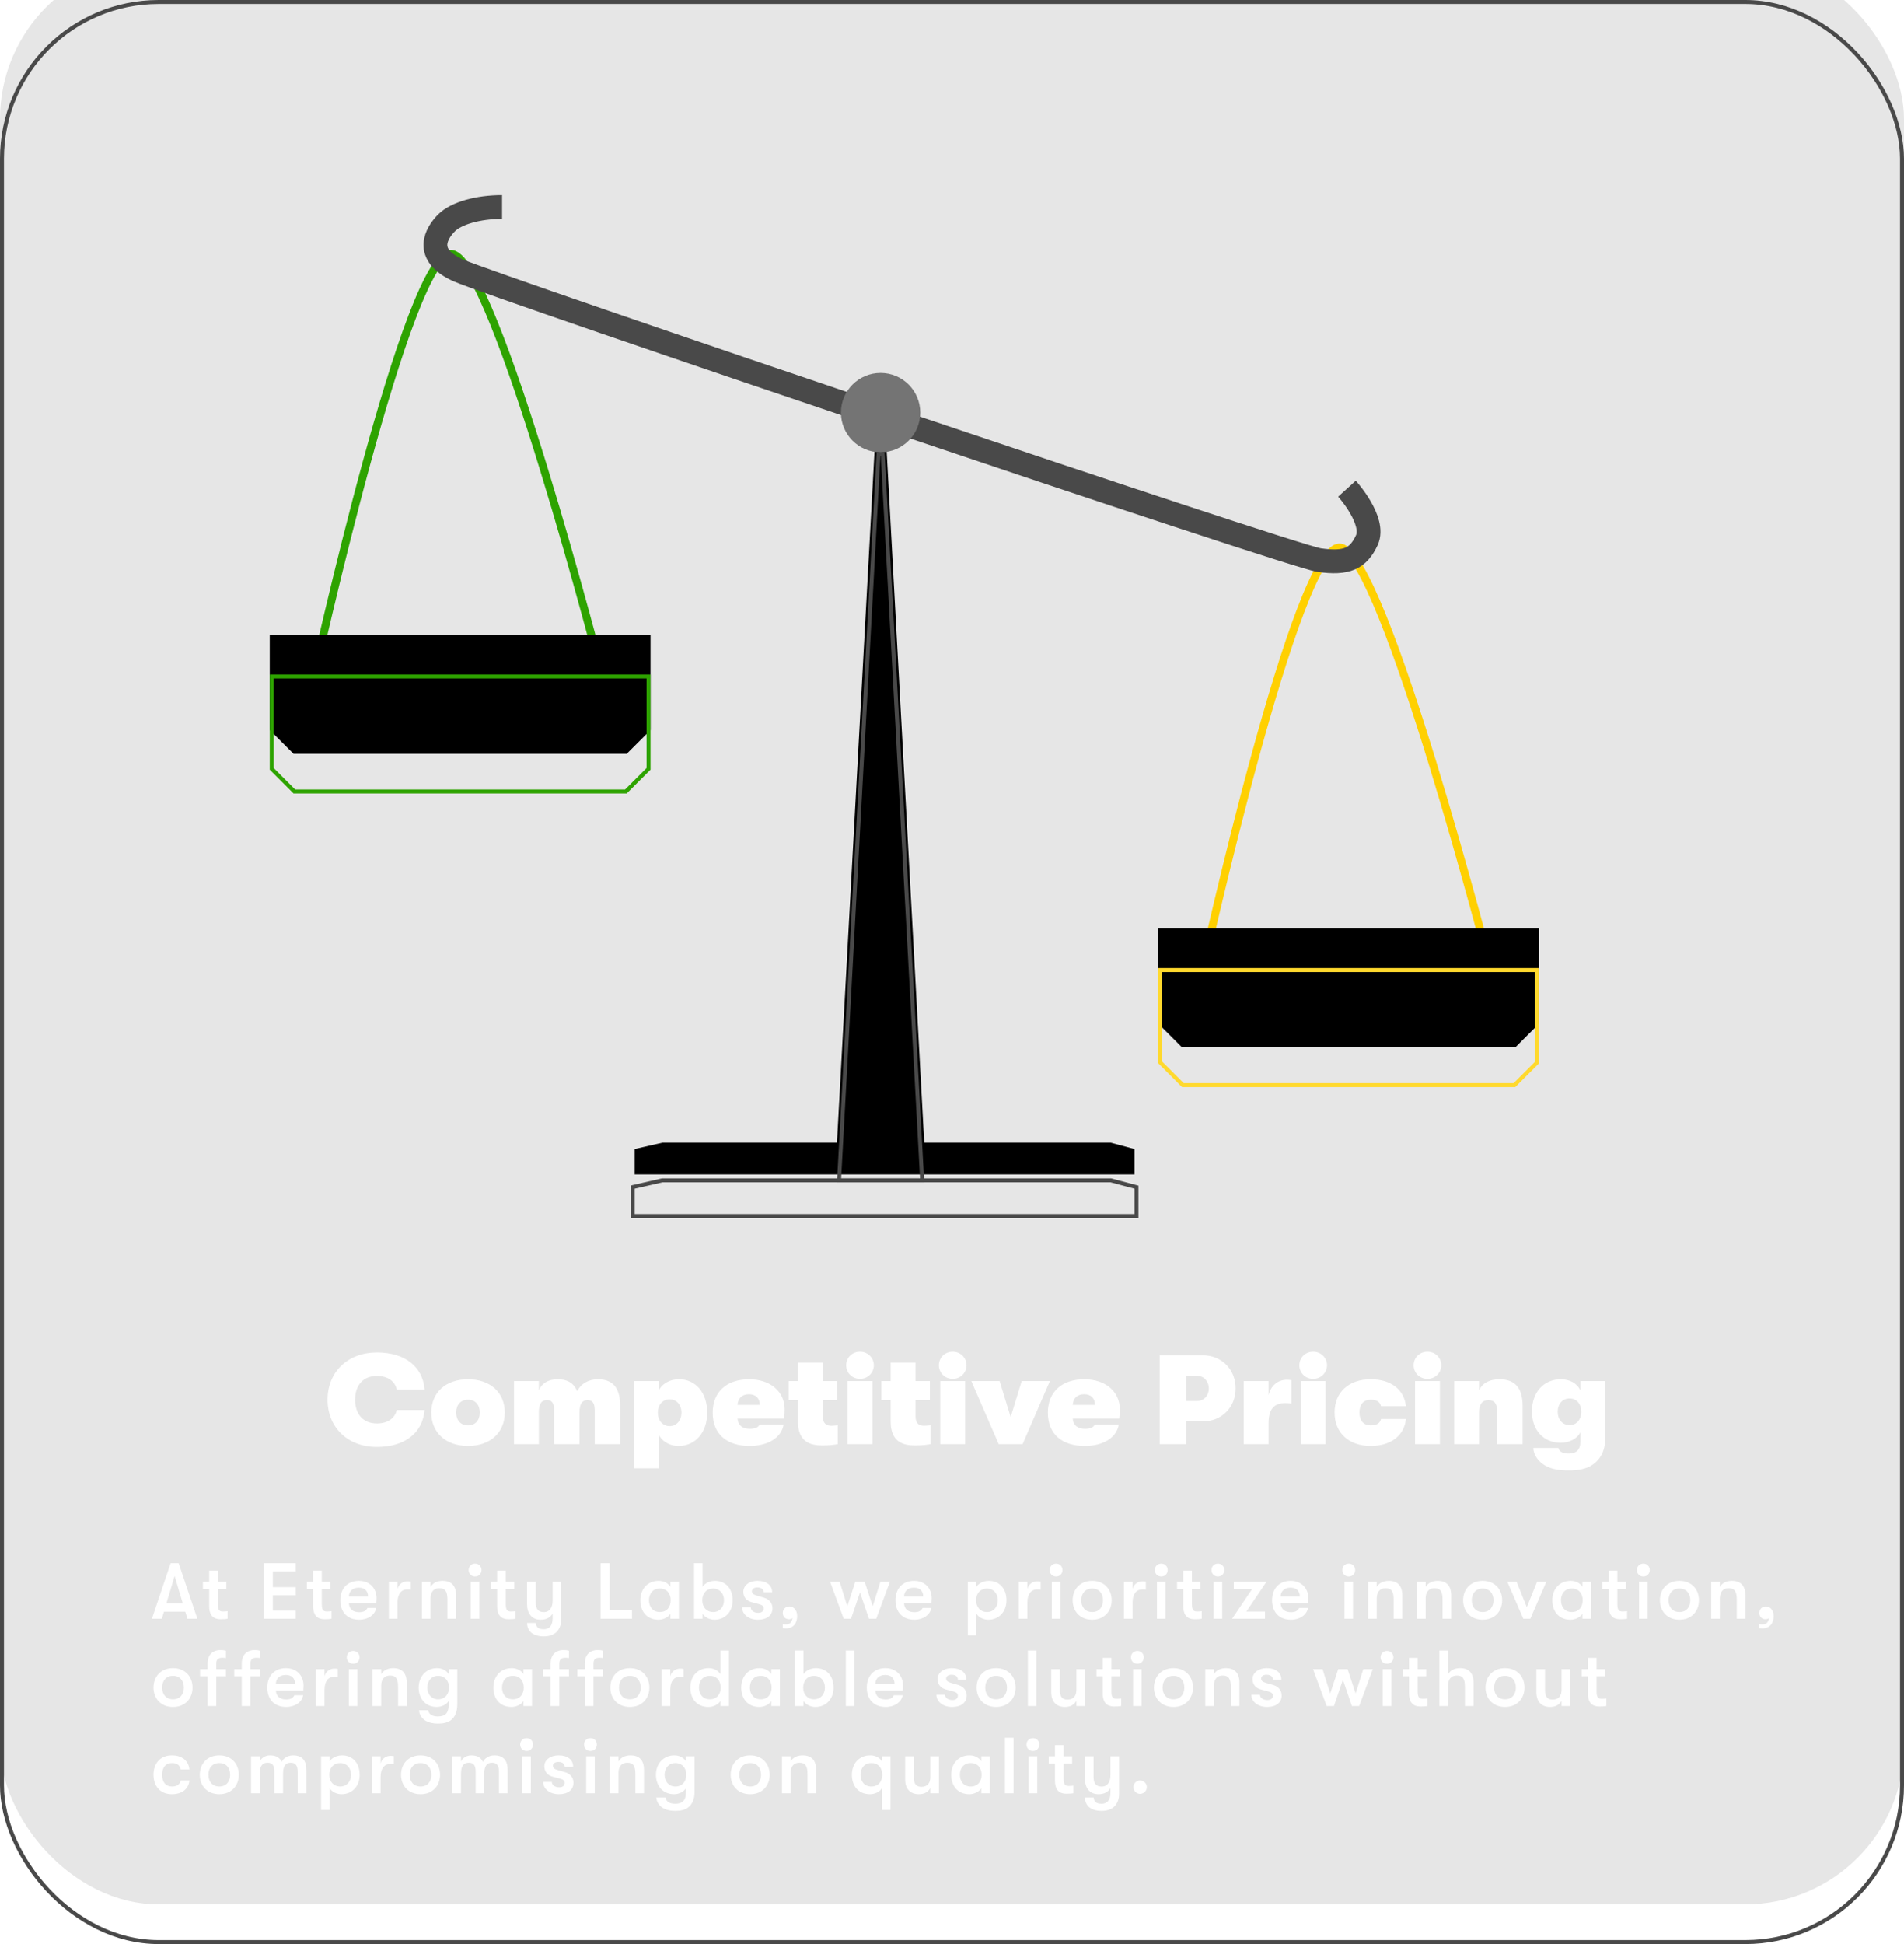 <svg width="240" height="245" viewBox="0 0 240 245" fill="none" xmlns="http://www.w3.org/2000/svg">
<g filter="url(#filter0_i_203_1450)">
<rect width="240" height="245" rx="20" fill="black" fill-opacity="0.1"/>
</g>
<rect x="0.25" y="0.25" width="239.5" height="244.5" rx="19.75" stroke="#494949" stroke-width="0.5"/>
<path d="M47.496 182.352C43.816 182.352 41.288 179.872 41.288 176.4C41.288 172.928 43.816 170.448 47.496 170.448C50.984 170.448 53.256 172.16 53.528 175.104H50.008C49.784 174.08 48.888 173.408 47.512 173.408C45.784 173.408 44.76 174.56 44.76 176.4C44.76 178.24 45.784 179.392 47.512 179.392C48.888 179.392 49.784 178.72 50.008 177.696H53.528C53.256 180.64 50.984 182.352 47.496 182.352ZM58.989 182.224C56.173 182.224 54.365 180.528 54.365 178.016C54.365 175.504 56.173 173.824 58.989 173.824C61.821 173.824 63.629 175.504 63.629 178.016C63.629 180.528 61.821 182.224 58.989 182.224ZM58.989 179.632C59.917 179.632 60.477 178.992 60.477 178.016C60.477 177.04 59.917 176.4 58.989 176.4C58.077 176.4 57.501 177.04 57.501 178.016C57.501 178.992 58.077 179.632 58.989 179.632ZM67.923 182H64.787V174.048H67.923V175.216C68.275 174.368 69.075 173.824 70.275 173.824C71.651 173.824 72.387 174.416 72.755 175.328C73.203 174.4 74.163 173.824 75.363 173.824C77.571 173.824 78.163 175.312 78.163 177.136V182H74.963V177.712C74.963 176.784 74.643 176.448 74.051 176.448C73.427 176.448 73.043 176.864 73.043 178.016V182H69.843V177.712C69.843 176.784 69.539 176.448 68.947 176.448C68.275 176.448 67.923 176.864 67.923 178.016V182ZM85.592 173.824C87.672 173.824 89.144 175.488 89.144 178.032C89.144 180.528 87.656 182.224 85.544 182.224C84.28 182.224 83.384 181.536 83.048 180.816V185.04H79.912V174.048H83.048V175.232C83.4 174.464 84.328 173.824 85.592 173.824ZM84.408 179.728C85.272 179.728 85.896 179.024 85.896 178.032C85.896 177.04 85.288 176.352 84.408 176.352C83.528 176.352 82.92 177.04 82.92 178.032C82.92 179.024 83.528 179.728 84.408 179.728ZM98.906 177.616C98.906 178.08 98.89 178.336 98.826 178.784H92.97C93.018 179.616 93.594 180.064 94.49 180.064C95.146 180.064 95.578 179.92 95.738 179.52H98.778C98.49 181.2 96.81 182.224 94.49 182.224C91.626 182.224 89.834 180.752 89.834 178.032C89.834 175.36 91.658 173.824 94.426 173.824C97.066 173.824 98.906 175.344 98.906 177.616ZM92.97 177.056H95.77C95.754 176.192 95.274 175.712 94.394 175.712C93.53 175.712 93.002 176.24 92.97 177.056ZM104.804 179.68C105.06 179.68 105.348 179.648 105.604 179.616V182C105.156 182.08 104.532 182.16 103.652 182.16C102.196 182.16 100.58 181.76 100.58 179.136V176.448H99.412V174.048H100.58V171.728H103.716V174.048H105.524V176.448H103.716V178.48C103.716 179.488 104.244 179.68 104.804 179.68ZM108.402 173.776C107.394 173.776 106.658 172.992 106.658 172.064C106.658 171.12 107.394 170.352 108.402 170.352C109.394 170.352 110.146 171.12 110.146 172.064C110.146 172.992 109.394 173.776 108.402 173.776ZM109.97 182H106.834V174.048H109.97V182ZM116.491 179.68C116.747 179.68 117.035 179.648 117.291 179.616V182C116.843 182.08 116.219 182.16 115.339 182.16C113.883 182.16 112.267 181.76 112.267 179.136V176.448H111.099V174.048H112.267V171.728H115.403V174.048H117.211V176.448H115.403V178.48C115.403 179.488 115.931 179.68 116.491 179.68ZM120.089 173.776C119.081 173.776 118.345 172.992 118.345 172.064C118.345 171.12 119.081 170.352 120.089 170.352C121.081 170.352 121.833 171.12 121.833 172.064C121.833 172.992 121.081 173.776 120.089 173.776ZM121.657 182H118.521V174.048H121.657V182ZM128.899 182H125.891L122.435 174.048H126.003L127.395 178.592L128.787 174.048H132.339L128.899 182ZM141.156 177.616C141.156 178.08 141.14 178.336 141.076 178.784H135.22C135.268 179.616 135.844 180.064 136.74 180.064C137.396 180.064 137.828 179.92 137.988 179.52H141.028C140.74 181.2 139.06 182.224 136.74 182.224C133.876 182.224 132.084 180.752 132.084 178.032C132.084 175.36 133.908 173.824 136.676 173.824C139.316 173.824 141.156 175.344 141.156 177.616ZM135.22 177.056H138.02C138.004 176.192 137.524 175.712 136.644 175.712C135.78 175.712 135.252 176.24 135.22 177.056ZM146.18 170.8H151.588C153.988 170.8 155.748 172.576 155.748 174.976C155.748 177.376 153.988 179.136 151.588 179.136H149.508V182H146.18V170.8ZM149.508 176.56H150.884C151.732 176.56 152.372 175.888 152.372 174.976C152.372 174.064 151.732 173.392 150.9 173.392H149.508V176.56ZM159.907 182H156.771V174.048H159.907V175.824C160.195 174.592 161.107 173.888 162.195 173.888C162.467 173.888 162.595 173.904 162.787 173.936V176.896C162.483 176.848 162.307 176.832 161.987 176.832C160.579 176.832 159.907 177.616 159.907 179.328V182ZM165.527 173.776C164.519 173.776 163.783 172.992 163.783 172.064C163.783 171.12 164.519 170.352 165.527 170.352C166.519 170.352 167.271 171.12 167.271 172.064C167.271 172.992 166.519 173.776 165.527 173.776ZM167.095 182H163.959V174.048H167.095V182ZM172.784 182.224C170.016 182.224 168.224 180.576 168.224 178.016C168.224 175.456 170.016 173.824 172.784 173.824C175.312 173.824 177.008 175.12 177.216 177.216H174.08C173.936 176.64 173.52 176.4 172.784 176.4C171.904 176.4 171.36 176.96 171.36 178.016C171.36 179.072 171.904 179.632 172.784 179.632C173.52 179.632 173.936 179.392 174.08 178.832H177.216C177.008 180.928 175.312 182.224 172.784 182.224ZM179.933 173.776C178.925 173.776 178.189 172.992 178.189 172.064C178.189 171.12 178.925 170.352 179.933 170.352C180.925 170.352 181.677 171.12 181.677 172.064C181.677 172.992 180.925 173.776 179.933 173.776ZM181.501 182H178.365V174.048H181.501V182ZM186.439 182H183.303V174.048H186.439V175.216C186.855 174.304 187.751 173.824 189.015 173.824C190.967 173.824 191.927 174.928 191.927 177.152V182H188.727V177.952C188.727 176.928 188.391 176.448 187.623 176.448C186.839 176.448 186.439 176.96 186.439 178.016V182ZM199.198 175.232V174.048H202.334V181.328C202.334 182.848 201.71 183.952 200.702 184.624C199.95 185.136 198.894 185.312 197.774 185.312C196.574 185.312 195.662 185.184 194.846 184.736C193.95 184.256 193.278 183.344 193.278 182.48H196.446C196.526 182.928 196.958 183.184 197.726 183.184C198.574 183.184 199.198 182.832 199.198 181.744V180.496C198.862 181.28 197.838 181.824 196.75 181.824C194.51 181.824 193.102 180.192 193.102 177.872C193.102 175.488 194.558 173.824 196.766 173.824C197.886 173.824 198.862 174.384 199.198 175.232ZM197.838 179.6C198.766 179.6 199.326 178.864 199.326 177.92C199.326 176.976 198.766 176.24 197.838 176.24C196.958 176.24 196.35 176.944 196.35 177.92C196.35 178.896 196.958 179.6 197.838 179.6Z" fill="white"/>
<path d="M24.88 204H23.63L23.36 203.11H20.67L20.4 204H19.15L21.51 197H22.52L24.88 204ZM22.01 198.61L20.97 202.08H23.05L22.01 198.61ZM28.14 203.08C28.31 203.08 28.58 203.06 28.69 203.04V204C28.52 204.03 28.2 204.06 27.88 204.06C27.35 204.06 26.37 203.99 26.37 202.42V200.25H25.58V199.34H26.37V197.93H27.46V199.34H28.53V200.25H27.46V202.17C27.46 202.98 27.71 203.08 28.14 203.08ZM37.282 204H33.242V197H37.282V198.03H34.392V200.01H37.282V201.04H34.392V202.97H37.282V204ZM41.242 203.08C41.412 203.08 41.682 203.06 41.792 203.04V204C41.622 204.03 41.302 204.06 40.982 204.06C40.452 204.06 39.472 203.99 39.472 202.42V200.25H38.682V199.34H39.472V197.93H40.562V199.34H41.632V200.25H40.562V202.17C40.562 202.98 40.812 203.08 41.242 203.08ZM47.465 201.43C47.465 201.62 47.455 201.77 47.435 202.03H43.975C44.005 202.77 44.485 203.17 45.275 203.17C45.815 203.17 46.135 203 46.315 202.64H47.415C47.275 203.51 46.395 204.12 45.275 204.12C43.805 204.12 42.895 203.18 42.895 201.67C42.895 200.18 43.815 199.22 45.235 199.22C46.565 199.22 47.465 200.12 47.465 201.43ZM43.975 201.2H46.395C46.385 200.48 45.965 200.08 45.215 200.08C44.445 200.08 43.985 200.54 43.975 201.2ZM50.108 204H49.018V199.34H50.108V200.24C50.278 199.58 50.838 199.28 51.348 199.28C51.518 199.28 51.658 199.29 51.778 199.32V200.32C51.608 200.3 51.518 200.3 51.348 200.3C50.578 200.3 50.108 200.88 50.108 201.94V204ZM54.27 204H53.181V199.34H54.27V199.99C54.56 199.49 55.1 199.22 55.791 199.22C56.91 199.22 57.49 199.85 57.49 201.07V204H56.401V201.57C56.401 200.58 56.141 200.15 55.38 200.15C54.67 200.15 54.27 200.62 54.27 201.44V204ZM59.885 198.67C59.404 198.67 59.075 198.31 59.075 197.86C59.075 197.41 59.404 197.05 59.885 197.05C60.364 197.05 60.694 197.41 60.694 197.86C60.694 198.31 60.364 198.67 59.885 198.67ZM60.425 204H59.344V199.34H60.425V204ZM64.435 203.08C64.605 203.08 64.875 203.06 64.985 203.04V204C64.815 204.03 64.495 204.06 64.175 204.06C63.645 204.06 62.665 203.99 62.665 202.42V200.25H61.875V199.34H62.665V197.93H63.755V199.34H64.825V200.25H63.755V202.17C63.755 202.98 64.005 203.08 64.435 203.08ZM69.657 201.75V199.34H70.747V204.02C70.747 204.75 70.527 205.3 70.137 205.68C69.757 206.03 69.217 206.22 68.557 206.22C67.867 206.22 67.327 206.05 66.957 205.74C66.627 205.45 66.447 205.04 66.437 204.53H67.537C67.587 205.04 67.837 205.32 68.537 205.32C69.187 205.32 69.657 204.93 69.657 203.94V203.35C69.367 203.85 68.847 204.12 68.157 204.12C67.007 204.12 66.437 203.3 66.437 202.18V199.34H67.527V201.95C67.527 202.64 67.757 203.16 68.537 203.16C69.297 203.16 69.657 202.55 69.657 201.75ZM79.661 204H75.701V197H76.851V202.92H79.661V204ZM83.003 204.12C81.503 204.12 80.713 203.04 80.713 201.67C80.713 200.3 81.583 199.22 83.033 199.22C83.653 199.22 84.213 199.5 84.503 199.97V199.34H85.583V204H84.503V203.37C84.213 203.84 83.573 204.12 83.003 204.12ZM83.163 203.15C84.093 203.15 84.543 202.47 84.543 201.67C84.543 200.87 84.093 200.19 83.163 200.19C82.313 200.19 81.803 200.82 81.803 201.67C81.803 202.52 82.313 203.15 83.163 203.15ZM90.131 199.22C91.461 199.22 92.351 200.2 92.351 201.67C92.351 203.11 91.411 204.12 90.061 204.12C89.441 204.12 88.851 203.82 88.561 203.37V204H87.481V197H88.561V199.97C88.851 199.52 89.471 199.22 90.131 199.22ZM89.901 203.15C90.701 203.15 91.261 202.54 91.261 201.67C91.261 200.8 90.701 200.19 89.901 200.19C89.081 200.19 88.521 200.79 88.521 201.67C88.521 202.55 89.081 203.15 89.901 203.15ZM95.529 204.12C94.389 204.12 93.549 203.46 93.549 202.57H94.639C94.639 202.97 95.029 203.25 95.589 203.25C95.999 203.25 96.259 203.03 96.259 202.7C96.259 202.44 96.149 202.28 95.649 202.15L94.719 201.9C94.069 201.72 93.699 201.25 93.699 200.59C93.699 199.8 94.449 199.22 95.489 199.22C96.629 199.22 97.329 199.77 97.329 200.67H96.259C96.259 200.28 95.959 200.05 95.449 200.05C95.059 200.05 94.779 200.25 94.779 200.53C94.779 200.78 94.929 200.95 95.359 201.07L96.289 201.34C96.949 201.53 97.369 202.01 97.369 202.67C97.369 203.58 96.659 204.12 95.529 204.12ZM99.064 205.21C98.934 205.21 98.774 205.2 98.674 205.18V204.69C98.824 204.71 98.894 204.71 99.114 204.71C99.364 204.71 99.554 204.62 99.674 204.47C99.804 204.32 99.874 204.11 99.894 203.89C99.784 204.02 99.604 204.06 99.444 204.06C99.024 204.06 98.674 203.76 98.674 203.27C98.674 202.78 99.024 202.45 99.504 202.45C99.924 202.45 100.484 202.78 100.484 203.66C100.484 204.54 100.014 205.21 99.064 205.21ZM107.272 204H106.352L104.632 199.34H105.832L106.802 202.42L107.812 199.34H108.992L110.002 202.42L110.972 199.34H112.172L110.452 204H109.532L108.402 200.68L107.272 204ZM117.443 201.43C117.443 201.62 117.433 201.77 117.413 202.03H113.953C113.983 202.77 114.463 203.17 115.253 203.17C115.793 203.17 116.113 203 116.293 202.64H117.393C117.253 203.51 116.373 204.12 115.253 204.12C113.783 204.12 112.873 203.18 112.873 201.67C112.873 200.18 113.793 199.22 115.213 199.22C116.543 199.22 117.443 200.12 117.443 201.43ZM113.953 201.2H116.373C116.363 200.48 115.943 200.08 115.193 200.08C114.423 200.08 113.963 200.54 113.953 201.2ZM124.647 199.22C125.977 199.22 126.867 200.2 126.867 201.67C126.867 203.11 125.927 204.12 124.577 204.12C123.957 204.12 123.367 203.82 123.077 203.37V206.1H121.997V199.34H123.077V199.97C123.367 199.52 123.987 199.22 124.647 199.22ZM124.417 203.15C125.217 203.15 125.777 202.54 125.777 201.67C125.777 200.8 125.217 200.19 124.417 200.19C123.597 200.19 123.037 200.79 123.037 201.67C123.037 202.55 123.597 203.15 124.417 203.15ZM129.505 204H128.415V199.34H129.505V200.24C129.675 199.58 130.235 199.28 130.745 199.28C130.915 199.28 131.055 199.29 131.175 199.32V200.32C131.005 200.3 130.915 200.3 130.745 200.3C129.975 200.3 129.505 200.88 129.505 201.94V204ZM133.117 198.67C132.637 198.67 132.307 198.31 132.307 197.86C132.307 197.41 132.637 197.05 133.117 197.05C133.597 197.05 133.927 197.41 133.927 197.86C133.927 198.31 133.597 198.67 133.117 198.67ZM133.657 204H132.577V199.34H133.657V204ZM137.667 204.12C136.127 204.12 135.207 203.04 135.207 201.67C135.207 200.3 136.127 199.22 137.667 199.22C139.207 199.22 140.127 200.3 140.127 201.67C140.127 203.04 139.207 204.12 137.667 204.12ZM137.667 203.15C138.547 203.15 139.037 202.52 139.037 201.67C139.037 200.82 138.547 200.19 137.667 200.19C136.787 200.19 136.297 200.82 136.297 201.67C136.297 202.52 136.787 203.15 137.667 203.15ZM142.763 204H141.673V199.34H142.763V200.24C142.933 199.58 143.493 199.28 144.003 199.28C144.173 199.28 144.313 199.29 144.433 199.32V200.32C144.263 200.3 144.173 200.3 144.003 200.3C143.233 200.3 142.763 200.88 142.763 201.94V204ZM146.375 198.67C145.895 198.67 145.565 198.31 145.565 197.86C145.565 197.41 145.895 197.05 146.375 197.05C146.855 197.05 147.185 197.41 147.185 197.86C147.185 198.31 146.855 198.67 146.375 198.67ZM146.915 204H145.835V199.34H146.915V204ZM150.925 203.08C151.095 203.08 151.365 203.06 151.475 203.04V204C151.305 204.03 150.985 204.06 150.665 204.06C150.135 204.06 149.155 203.99 149.155 202.42V200.25H148.365V199.34H149.155V197.93H150.245V199.34H151.315V200.25H150.245V202.17C150.245 202.98 150.495 203.08 150.925 203.08ZM153.517 198.67C153.037 198.67 152.707 198.31 152.707 197.86C152.707 197.41 153.037 197.05 153.517 197.05C153.997 197.05 154.327 197.41 154.327 197.86C154.327 198.31 153.997 198.67 153.517 198.67ZM154.057 204H152.977V199.34H154.057V204ZM159.458 204H155.308L157.828 200.26H155.518V199.34H159.638L157.108 203.09H159.458V204ZM164.916 201.43C164.916 201.62 164.906 201.77 164.886 202.03H161.426C161.456 202.77 161.936 203.17 162.726 203.17C163.266 203.17 163.586 203 163.766 202.64H164.866C164.726 203.51 163.846 204.12 162.726 204.12C161.256 204.12 160.346 203.18 160.346 201.67C160.346 200.18 161.266 199.22 162.686 199.22C164.016 199.22 164.916 200.12 164.916 201.43ZM161.426 201.2H163.846C163.836 200.48 163.416 200.08 162.666 200.08C161.896 200.08 161.436 200.54 161.426 201.2ZM170.01 198.67C169.53 198.67 169.2 198.31 169.2 197.86C169.2 197.41 169.53 197.05 170.01 197.05C170.49 197.05 170.82 197.41 170.82 197.86C170.82 198.31 170.49 198.67 170.01 198.67ZM170.55 204H169.47V199.34H170.55V204ZM173.54 204H172.45V199.34H173.54V199.99C173.83 199.49 174.37 199.22 175.06 199.22C176.18 199.22 176.76 199.85 176.76 201.07V204H175.67V201.57C175.67 200.58 175.41 200.15 174.65 200.15C173.94 200.15 173.54 200.62 173.54 201.44V204ZM179.704 204H178.614V199.34H179.704V199.99C179.994 199.49 180.534 199.22 181.224 199.22C182.344 199.22 182.924 199.85 182.924 201.07V204H181.834V201.57C181.834 200.58 181.574 200.15 180.814 200.15C180.104 200.15 179.704 200.62 179.704 201.44V204ZM186.888 204.12C185.348 204.12 184.428 203.04 184.428 201.67C184.428 200.3 185.348 199.22 186.888 199.22C188.428 199.22 189.348 200.3 189.348 201.67C189.348 203.04 188.428 204.12 186.888 204.12ZM186.888 203.15C187.768 203.15 188.258 202.52 188.258 201.67C188.258 200.82 187.768 200.19 186.888 200.19C186.008 200.19 185.518 200.82 185.518 201.67C185.518 202.52 186.008 203.15 186.888 203.15ZM192.898 204H192.018L189.998 199.34H191.168L192.458 202.54L193.748 199.34H194.918L192.898 204ZM197.962 204.12C196.462 204.12 195.672 203.04 195.672 201.67C195.672 200.3 196.542 199.22 197.992 199.22C198.612 199.22 199.172 199.5 199.462 199.97V199.34H200.542V204H199.462V203.37C199.172 203.84 198.532 204.12 197.962 204.12ZM198.122 203.15C199.052 203.15 199.502 202.47 199.502 201.67C199.502 200.87 199.052 200.19 198.122 200.19C197.272 200.19 196.762 200.82 196.762 201.67C196.762 202.52 197.272 203.15 198.122 203.15ZM204.55 203.08C204.72 203.08 204.99 203.06 205.1 203.04V204C204.93 204.03 204.61 204.06 204.29 204.06C203.76 204.06 202.78 203.99 202.78 202.42V200.25H201.99V199.34H202.78V197.93H203.87V199.34H204.94V200.25H203.87V202.17C203.87 202.98 204.12 203.08 204.55 203.08ZM207.142 198.67C206.662 198.67 206.332 198.31 206.332 197.86C206.332 197.41 206.662 197.05 207.142 197.05C207.622 197.05 207.952 197.41 207.952 197.86C207.952 198.31 207.622 198.67 207.142 198.67ZM207.682 204H206.602V199.34H207.682V204ZM211.693 204.12C210.153 204.12 209.233 203.04 209.233 201.67C209.233 200.3 210.153 199.22 211.693 199.22C213.233 199.22 214.153 200.3 214.153 201.67C214.153 203.04 213.233 204.12 211.693 204.12ZM211.693 203.15C212.573 203.15 213.063 202.52 213.063 201.67C213.063 200.82 212.573 200.19 211.693 200.19C210.813 200.19 210.323 200.82 210.323 201.67C210.323 202.52 210.813 203.15 211.693 203.15ZM216.788 204H215.698V199.34H216.788V199.99C217.078 199.49 217.618 199.22 218.308 199.22C219.428 199.22 220.008 199.85 220.008 201.07V204H218.918V201.57C218.918 200.58 218.658 200.15 217.898 200.15C217.188 200.15 216.788 200.62 216.788 201.44V204ZM222.152 205.21C222.022 205.21 221.862 205.2 221.762 205.18V204.69C221.912 204.71 221.982 204.71 222.202 204.71C222.452 204.71 222.642 204.62 222.762 204.47C222.892 204.32 222.962 204.11 222.982 203.89C222.872 204.02 222.692 204.06 222.532 204.06C222.112 204.06 221.762 203.76 221.762 203.27C221.762 202.78 222.112 202.45 222.592 202.45C223.012 202.45 223.572 202.78 223.572 203.66C223.572 204.54 223.102 205.21 222.152 205.21ZM21.81 215.12C20.27 215.12 19.35 214.04 19.35 212.67C19.35 211.3 20.27 210.22 21.81 210.22C23.35 210.22 24.27 211.3 24.27 212.67C24.27 214.04 23.35 215.12 21.81 215.12ZM21.81 214.15C22.69 214.15 23.18 213.52 23.18 212.67C23.18 211.82 22.69 211.19 21.81 211.19C20.93 211.19 20.44 211.82 20.44 212.67C20.44 213.52 20.93 214.15 21.81 214.15ZM28.048 208.91C27.718 208.91 27.258 208.96 27.258 209.64V210.34H28.478V211.25H27.258V215H26.168V211.25H25.218V210.34H26.168V209.66C26.168 208.16 27.258 207.94 27.748 207.94C28.088 207.94 28.328 207.98 28.478 208.03V208.95C28.328 208.94 28.208 208.91 28.048 208.91ZM32.356 208.91C32.026 208.91 31.566 208.96 31.566 209.64V210.34H32.786V211.25H31.566V215H30.476V211.25H29.526V210.34H30.476V209.66C30.476 208.16 31.566 207.94 32.056 207.94C32.396 207.94 32.636 207.98 32.786 208.03V208.95C32.636 208.94 32.516 208.91 32.356 208.91ZM38.262 212.43C38.262 212.62 38.252 212.77 38.232 213.03H34.772C34.802 213.77 35.282 214.17 36.072 214.17C36.612 214.17 36.932 214 37.112 213.64H38.212C38.072 214.51 37.192 215.12 36.072 215.12C34.602 215.12 33.692 214.18 33.692 212.67C33.692 211.18 34.612 210.22 36.032 210.22C37.362 210.22 38.262 211.12 38.262 212.43ZM34.772 212.2H37.192C37.182 211.48 36.762 211.08 36.012 211.08C35.242 211.08 34.782 211.54 34.772 212.2ZM40.905 215H39.815V210.34H40.905V211.24C41.075 210.58 41.635 210.28 42.145 210.28C42.315 210.28 42.455 210.29 42.575 210.32V211.32C42.405 211.3 42.315 211.3 42.145 211.3C41.375 211.3 40.905 211.88 40.905 212.94V215ZM44.517 209.67C44.037 209.67 43.707 209.31 43.707 208.86C43.707 208.41 44.037 208.05 44.517 208.05C44.997 208.05 45.327 208.41 45.327 208.86C45.327 209.31 44.997 209.67 44.517 209.67ZM45.057 215H43.977V210.34H45.057V215ZM48.048 215H46.958V210.34H48.048V210.99C48.338 210.49 48.878 210.22 49.568 210.22C50.688 210.22 51.268 210.85 51.268 212.07V215H50.178V212.57C50.178 211.58 49.918 211.15 49.158 211.15C48.448 211.15 48.048 211.62 48.048 212.44V215ZM56.552 210.97V210.34H57.642V214.8C57.642 215.72 57.352 216.41 56.802 216.81C56.412 217.1 55.872 217.22 55.202 217.22C54.582 217.22 53.992 217.09 53.562 216.8C53.122 216.5 52.842 216.05 52.822 215.53H53.962C54.052 216.01 54.442 216.32 55.192 216.32C56.082 216.32 56.552 215.93 56.552 214.88V214.37C56.272 214.84 55.632 215.12 55.062 215.12C53.612 215.12 52.772 214.04 52.772 212.67C52.772 211.3 53.692 210.22 55.092 210.22C55.712 210.22 56.272 210.5 56.552 210.97ZM55.222 214.15C56.112 214.15 56.602 213.47 56.602 212.67C56.602 211.87 56.112 211.19 55.222 211.19C54.402 211.19 53.862 211.82 53.862 212.67C53.862 213.52 54.402 214.15 55.222 214.15ZM64.48 215.12C62.98 215.12 62.19 214.04 62.19 212.67C62.19 211.3 63.06 210.22 64.51 210.22C65.13 210.22 65.69 210.5 65.98 210.97V210.34H67.06V215H65.98V214.37C65.69 214.84 65.05 215.12 64.48 215.12ZM64.64 214.15C65.57 214.15 66.02 213.47 66.02 212.67C66.02 211.87 65.57 211.19 64.64 211.19C63.79 211.19 63.28 211.82 63.28 212.67C63.28 213.52 63.79 214.15 64.64 214.15ZM71.288 208.91C70.958 208.91 70.498 208.96 70.498 209.64V210.34H71.718V211.25H70.498V215H69.408V211.25H68.458V210.34H69.408V209.66C69.408 208.16 70.498 207.94 70.988 207.94C71.328 207.94 71.568 207.98 71.718 208.03V208.95C71.568 208.94 71.448 208.91 71.288 208.91ZM75.596 208.91C75.266 208.91 74.806 208.96 74.806 209.64V210.34H76.026V211.25H74.806V215H73.716V211.25H72.766V210.34H73.716V209.66C73.716 208.16 74.806 207.94 75.296 207.94C75.636 207.94 75.876 207.98 76.026 208.03V208.95C75.876 208.94 75.756 208.91 75.596 208.91ZM79.392 215.12C77.852 215.12 76.932 214.04 76.932 212.67C76.932 211.3 77.852 210.22 79.392 210.22C80.932 210.22 81.852 211.3 81.852 212.67C81.852 214.04 80.932 215.12 79.392 215.12ZM79.392 214.15C80.272 214.15 80.762 213.52 80.762 212.67C80.762 211.82 80.272 211.19 79.392 211.19C78.512 211.19 78.022 211.82 78.022 212.67C78.022 213.52 78.512 214.15 79.392 214.15ZM84.487 215H83.397V210.34H84.487V211.24C84.657 210.58 85.217 210.28 85.727 210.28C85.897 210.28 86.037 210.29 86.157 210.32V211.32C85.987 211.3 85.897 211.3 85.727 211.3C84.957 211.3 84.487 211.88 84.487 212.94V215ZM90.804 210.97V208H91.884V215H90.804V214.37C90.514 214.84 89.874 215.12 89.304 215.12C87.804 215.12 87.014 214.04 87.014 212.67C87.014 211.3 87.884 210.22 89.334 210.22C89.954 210.22 90.514 210.5 90.804 210.97ZM89.464 214.15C90.394 214.15 90.844 213.47 90.844 212.67C90.844 211.87 90.394 211.19 89.464 211.19C88.614 211.19 88.104 211.82 88.104 212.67C88.104 213.52 88.614 214.15 89.464 214.15ZM95.722 215.12C94.222 215.12 93.432 214.04 93.432 212.67C93.432 211.3 94.302 210.22 95.752 210.22C96.372 210.22 96.932 210.5 97.222 210.97V210.34H98.302V215H97.222V214.37C96.932 214.84 96.292 215.12 95.722 215.12ZM95.882 214.15C96.812 214.15 97.262 213.47 97.262 212.67C97.262 211.87 96.812 211.19 95.882 211.19C95.032 211.19 94.522 211.82 94.522 212.67C94.522 213.52 95.032 214.15 95.882 214.15ZM102.85 210.22C104.18 210.22 105.07 211.2 105.07 212.67C105.07 214.11 104.13 215.12 102.78 215.12C102.16 215.12 101.57 214.82 101.28 214.37V215H100.2V208H101.28V210.97C101.57 210.52 102.19 210.22 102.85 210.22ZM102.62 214.15C103.42 214.15 103.98 213.54 103.98 212.67C103.98 211.8 103.42 211.19 102.62 211.19C101.8 211.19 101.24 211.79 101.24 212.67C101.24 213.55 101.8 214.15 102.62 214.15ZM107.708 215H106.618V208H107.708V215ZM113.828 212.43C113.828 212.62 113.818 212.77 113.798 213.03H110.338C110.368 213.77 110.848 214.17 111.638 214.17C112.178 214.17 112.498 214 112.678 213.64H113.778C113.638 214.51 112.758 215.12 111.638 215.12C110.168 215.12 109.258 214.18 109.258 212.67C109.258 211.18 110.178 210.22 111.598 210.22C112.928 210.22 113.828 211.12 113.828 212.43ZM110.338 212.2H112.758C112.748 211.48 112.328 211.08 111.578 211.08C110.808 211.08 110.348 211.54 110.338 212.2ZM120.012 215.12C118.872 215.12 118.032 214.46 118.032 213.57H119.122C119.122 213.97 119.512 214.25 120.072 214.25C120.482 214.25 120.742 214.03 120.742 213.7C120.742 213.44 120.632 213.28 120.132 213.15L119.202 212.9C118.552 212.72 118.182 212.25 118.182 211.59C118.182 210.8 118.932 210.22 119.972 210.22C121.112 210.22 121.812 210.77 121.812 211.67H120.742C120.742 211.28 120.442 211.05 119.932 211.05C119.542 211.05 119.262 211.25 119.262 211.53C119.262 211.78 119.412 211.95 119.842 212.07L120.772 212.34C121.432 212.53 121.852 213.01 121.852 213.67C121.852 214.58 121.142 215.12 120.012 215.12ZM125.562 215.12C124.022 215.12 123.102 214.04 123.102 212.67C123.102 211.3 124.022 210.22 125.562 210.22C127.102 210.22 128.022 211.3 128.022 212.67C128.022 214.04 127.102 215.12 125.562 215.12ZM125.562 214.15C126.442 214.15 126.932 213.52 126.932 212.67C126.932 211.82 126.442 211.19 125.562 211.19C124.682 211.19 124.192 211.82 124.192 212.67C124.192 213.52 124.682 214.15 125.562 214.15ZM130.657 215H129.567V208H130.657V215ZM134.237 215.12C133.217 215.12 132.507 214.52 132.507 213.27V210.34H133.597V213C133.597 213.75 133.837 214.19 134.547 214.19C135.377 214.19 135.677 213.64 135.677 212.97V210.34H136.767V215H135.677V214.35C135.397 214.85 134.907 215.12 134.237 215.12ZM140.773 214.08C140.943 214.08 141.213 214.06 141.323 214.04V215C141.153 215.03 140.833 215.06 140.513 215.06C139.983 215.06 139.003 214.99 139.003 213.42V211.25H138.213V210.34H139.003V208.93H140.093V210.34H141.163V211.25H140.093V213.17C140.093 213.98 140.343 214.08 140.773 214.08ZM143.365 209.67C142.885 209.67 142.555 209.31 142.555 208.86C142.555 208.41 142.885 208.05 143.365 208.05C143.845 208.05 144.175 208.41 144.175 208.86C144.175 209.31 143.845 209.67 143.365 209.67ZM143.905 215H142.825V210.34H143.905V215ZM147.915 215.12C146.375 215.12 145.455 214.04 145.455 212.67C145.455 211.3 146.375 210.22 147.915 210.22C149.455 210.22 150.375 211.3 150.375 212.67C150.375 214.04 149.455 215.12 147.915 215.12ZM147.915 214.15C148.795 214.15 149.285 213.52 149.285 212.67C149.285 211.82 148.795 211.19 147.915 211.19C147.035 211.19 146.545 211.82 146.545 212.67C146.545 213.52 147.035 214.15 147.915 214.15ZM153.011 215H151.921V210.34H153.011V210.99C153.301 210.49 153.841 210.22 154.531 210.22C155.651 210.22 156.231 210.85 156.231 212.07V215H155.141V212.57C155.141 211.58 154.881 211.15 154.121 211.15C153.411 211.15 153.011 211.62 153.011 212.44V215ZM159.715 215.12C158.575 215.12 157.735 214.46 157.735 213.57H158.825C158.825 213.97 159.215 214.25 159.775 214.25C160.185 214.25 160.445 214.03 160.445 213.7C160.445 213.44 160.335 213.28 159.835 213.15L158.905 212.9C158.255 212.72 157.885 212.25 157.885 211.59C157.885 210.8 158.635 210.22 159.675 210.22C160.815 210.22 161.515 210.77 161.515 211.67H160.445C160.445 211.28 160.145 211.05 159.635 211.05C159.245 211.05 158.965 211.25 158.965 211.53C158.965 211.78 159.115 211.95 159.545 212.07L160.475 212.34C161.135 212.53 161.555 213.01 161.555 213.67C161.555 214.58 160.845 215.12 159.715 215.12ZM168.145 215H167.225L165.505 210.34H166.705L167.675 213.42L168.685 210.34H169.865L170.875 213.42L171.845 210.34H173.045L171.325 215H170.405L169.275 211.68L168.145 215ZM174.832 209.67C174.352 209.67 174.022 209.31 174.022 208.86C174.022 208.41 174.352 208.05 174.832 208.05C175.312 208.05 175.642 208.41 175.642 208.86C175.642 209.31 175.312 209.67 174.832 209.67ZM175.372 215H174.292V210.34H175.372V215ZM179.382 214.08C179.552 214.08 179.822 214.06 179.932 214.04V215C179.762 215.03 179.442 215.06 179.122 215.06C178.592 215.06 177.612 214.99 177.612 213.42V211.25H176.822V210.34H177.612V208.93H178.702V210.34H179.772V211.25H178.702V213.17C178.702 213.98 178.952 214.08 179.382 214.08ZM184.044 210.22C185.164 210.22 185.744 210.85 185.744 212.07V215H184.654V212.57C184.654 211.58 184.394 211.15 183.634 211.15C182.924 211.15 182.524 211.62 182.524 212.44V215H181.434V208H182.524V210.99C182.814 210.49 183.354 210.22 184.044 210.22ZM189.708 215.12C188.168 215.12 187.248 214.04 187.248 212.67C187.248 211.3 188.168 210.22 189.708 210.22C191.248 210.22 192.168 211.3 192.168 212.67C192.168 214.04 191.248 215.12 189.708 215.12ZM189.708 214.15C190.588 214.15 191.078 213.52 191.078 212.67C191.078 211.82 190.588 211.19 189.708 211.19C188.828 211.19 188.338 211.82 188.338 212.67C188.338 213.52 188.828 214.15 189.708 214.15ZM195.394 215.12C194.374 215.12 193.664 214.52 193.664 213.27V210.34H194.754V213C194.754 213.75 194.994 214.19 195.704 214.19C196.534 214.19 196.834 213.64 196.834 212.97V210.34H197.924V215H196.834V214.35C196.554 214.85 196.064 215.12 195.394 215.12ZM201.929 214.08C202.099 214.08 202.369 214.06 202.479 214.04V215C202.309 215.03 201.989 215.06 201.669 215.06C201.139 215.06 200.159 214.99 200.159 213.42V211.25H199.369V210.34H200.159V208.93H201.249V210.34H202.319V211.25H201.249V213.17C201.249 213.98 201.499 214.08 201.929 214.08ZM21.67 226.12C20.22 226.12 19.35 225.12 19.35 223.67C19.35 222.22 20.22 221.22 21.67 221.22C22.97 221.22 23.78 221.93 23.88 223H22.79C22.67 222.47 22.33 222.19 21.67 222.19C20.9 222.19 20.44 222.72 20.44 223.67C20.44 224.62 20.9 225.15 21.67 225.15C22.33 225.15 22.67 224.88 22.79 224.39H23.88C23.78 225.43 22.97 226.12 21.67 226.12ZM27.642 226.12C26.102 226.12 25.182 225.04 25.182 223.67C25.182 222.3 26.102 221.22 27.642 221.22C29.182 221.22 30.102 222.3 30.102 223.67C30.102 225.04 29.182 226.12 27.642 226.12ZM27.642 225.15C28.522 225.15 29.012 224.52 29.012 223.67C29.012 222.82 28.522 222.19 27.642 222.19C26.762 222.19 26.272 222.82 26.272 223.67C26.272 224.52 26.762 225.15 27.642 225.15ZM32.737 226H31.647V221.34H32.737V221.99C32.937 221.56 33.427 221.22 34.037 221.22C34.887 221.22 35.307 221.59 35.507 222.05C35.727 221.58 36.277 221.22 36.937 221.22C38.337 221.22 38.617 222.18 38.617 223.05V226H37.527V223.26C37.527 222.49 37.227 222.15 36.657 222.15C36.107 222.15 35.677 222.42 35.677 223.53V226H34.587V223.25C34.587 222.48 34.307 222.15 33.737 222.15C33.187 222.15 32.737 222.42 32.737 223.53V226ZM43.118 221.22C44.448 221.22 45.338 222.2 45.338 223.67C45.338 225.11 44.398 226.12 43.048 226.12C42.428 226.12 41.838 225.82 41.548 225.37V228.1H40.468V221.34H41.548V221.97C41.838 221.52 42.458 221.22 43.118 221.22ZM42.888 225.15C43.688 225.15 44.248 224.54 44.248 223.67C44.248 222.8 43.688 222.19 42.888 222.19C42.068 222.19 41.508 222.79 41.508 223.67C41.508 224.55 42.068 225.15 42.888 225.15ZM47.975 226H46.886V221.34H47.975V222.24C48.145 221.58 48.706 221.28 49.215 221.28C49.386 221.28 49.526 221.29 49.645 221.32V222.32C49.475 222.3 49.386 222.3 49.215 222.3C48.446 222.3 47.975 222.88 47.975 223.94V226ZM53.011 226.12C51.471 226.12 50.551 225.04 50.551 223.67C50.551 222.3 51.471 221.22 53.011 221.22C54.551 221.22 55.471 222.3 55.471 223.67C55.471 225.04 54.551 226.12 53.011 226.12ZM53.011 225.15C53.891 225.15 54.381 224.52 54.381 223.67C54.381 222.82 53.891 222.19 53.011 222.19C52.131 222.19 51.641 222.82 51.641 223.67C51.641 224.52 52.131 225.15 53.011 225.15ZM58.106 226H57.016V221.34H58.106V221.99C58.306 221.56 58.796 221.22 59.406 221.22C60.256 221.22 60.676 221.59 60.876 222.05C61.096 221.58 61.646 221.22 62.306 221.22C63.706 221.22 63.986 222.18 63.986 223.05V226H62.896V223.26C62.896 222.49 62.596 222.15 62.026 222.15C61.476 222.15 61.046 222.42 61.046 223.53V226H59.956V223.25C59.956 222.48 59.676 222.15 59.106 222.15C58.556 222.15 58.106 222.42 58.106 223.53V226ZM66.377 220.67C65.897 220.67 65.567 220.31 65.567 219.86C65.567 219.41 65.897 219.05 66.377 219.05C66.857 219.05 67.187 219.41 67.187 219.86C67.187 220.31 66.857 220.67 66.377 220.67ZM66.917 226H65.837V221.34H66.917V226ZM70.447 226.12C69.307 226.12 68.467 225.46 68.467 224.57H69.557C69.557 224.97 69.947 225.25 70.507 225.25C70.917 225.25 71.177 225.03 71.177 224.7C71.177 224.44 71.067 224.28 70.567 224.15L69.637 223.9C68.987 223.72 68.617 223.25 68.617 222.59C68.617 221.8 69.367 221.22 70.407 221.22C71.547 221.22 72.247 221.77 72.247 222.67H71.177C71.177 222.28 70.877 222.05 70.367 222.05C69.977 222.05 69.697 222.25 69.697 222.53C69.697 222.78 69.847 222.95 70.277 223.07L71.207 223.34C71.867 223.53 72.287 224.01 72.287 224.67C72.287 225.58 71.577 226.12 70.447 226.12ZM74.427 220.67C73.948 220.67 73.618 220.31 73.618 219.86C73.618 219.41 73.948 219.05 74.427 219.05C74.907 219.05 75.237 219.41 75.237 219.86C75.237 220.31 74.907 220.67 74.427 220.67ZM74.968 226H73.888V221.34H74.968V226ZM77.958 226H76.868V221.34H77.958V221.99C78.248 221.49 78.788 221.22 79.478 221.22C80.598 221.22 81.178 221.85 81.178 223.07V226H80.088V223.57C80.088 222.58 79.828 222.15 79.068 222.15C78.358 222.15 77.958 222.62 77.958 223.44V226ZM86.462 221.97V221.34H87.552V225.8C87.552 226.72 87.262 227.41 86.712 227.81C86.322 228.1 85.782 228.22 85.112 228.22C84.492 228.22 83.902 228.09 83.472 227.8C83.032 227.5 82.752 227.05 82.732 226.53H83.872C83.962 227.01 84.352 227.32 85.102 227.32C85.992 227.32 86.462 226.93 86.462 225.88V225.37C86.182 225.84 85.542 226.12 84.972 226.12C83.522 226.12 82.682 225.04 82.682 223.67C82.682 222.3 83.602 221.22 85.002 221.22C85.622 221.22 86.182 221.5 86.462 221.97ZM85.132 225.15C86.022 225.15 86.512 224.47 86.512 223.67C86.512 222.87 86.022 222.19 85.132 222.19C84.312 222.19 83.772 222.82 83.772 223.67C83.772 224.52 84.312 225.15 85.132 225.15ZM94.56 226.12C93.02 226.12 92.1 225.04 92.1 223.67C92.1 222.3 93.02 221.22 94.56 221.22C96.1 221.22 97.02 222.3 97.02 223.67C97.02 225.04 96.1 226.12 94.56 226.12ZM94.56 225.15C95.44 225.15 95.93 224.52 95.93 223.67C95.93 222.82 95.44 222.19 94.56 222.19C93.68 222.19 93.19 222.82 93.19 223.67C93.19 224.52 93.68 225.15 94.56 225.15ZM99.655 226H98.565V221.34H99.655V221.99C99.945 221.49 100.485 221.22 101.175 221.22C102.295 221.22 102.875 221.85 102.875 223.07V226H101.785V223.57C101.785 222.58 101.525 222.15 100.765 222.15C100.055 222.15 99.655 222.62 99.655 223.44V226ZM111.169 221.97V221.34H112.249V228.1H111.169V225.37C110.879 225.84 110.239 226.12 109.669 226.12C108.169 226.12 107.379 225.04 107.379 223.67C107.379 222.3 108.249 221.22 109.699 221.22C110.319 221.22 110.879 221.5 111.169 221.97ZM109.829 225.15C110.759 225.15 111.209 224.47 111.209 223.67C111.209 222.87 110.759 222.19 109.829 222.19C108.979 222.19 108.469 222.82 108.469 223.67C108.469 224.52 108.979 225.15 109.829 225.15ZM115.827 226.12C114.807 226.12 114.097 225.52 114.097 224.27V221.34H115.187V224C115.187 224.75 115.427 225.19 116.137 225.19C116.967 225.19 117.267 224.64 117.267 223.97V221.34H118.357V226H117.267V225.35C116.987 225.85 116.497 226.12 115.827 226.12ZM122.193 226.12C120.693 226.12 119.903 225.04 119.903 223.67C119.903 222.3 120.773 221.22 122.223 221.22C122.843 221.22 123.403 221.5 123.693 221.97V221.34H124.773V226H123.693V225.37C123.403 225.84 122.763 226.12 122.193 226.12ZM122.353 225.15C123.283 225.15 123.733 224.47 123.733 223.67C123.733 222.87 123.283 222.19 122.353 222.19C121.503 222.19 120.993 222.82 120.993 223.67C120.993 224.52 121.503 225.15 122.353 225.15ZM127.761 226H126.671V219H127.761V226ZM130.201 220.67C129.721 220.67 129.391 220.31 129.391 219.86C129.391 219.41 129.721 219.05 130.201 219.05C130.681 219.05 131.011 219.41 131.011 219.86C131.011 220.31 130.681 220.67 130.201 220.67ZM130.741 226H129.661V221.34H130.741V226ZM134.751 225.08C134.921 225.08 135.191 225.06 135.301 225.04V226C135.131 226.03 134.811 226.06 134.491 226.06C133.961 226.06 132.981 225.99 132.981 224.42V222.25H132.191V221.34H132.981V219.93H134.071V221.34H135.141V222.25H134.071V224.17C134.071 224.98 134.321 225.08 134.751 225.08ZM139.974 223.75V221.34H141.064V226.02C141.064 226.75 140.844 227.3 140.454 227.68C140.074 228.03 139.534 228.22 138.874 228.22C138.184 228.22 137.644 228.05 137.274 227.74C136.944 227.45 136.764 227.04 136.754 226.53H137.854C137.904 227.04 138.154 227.32 138.854 227.32C139.504 227.32 139.974 226.93 139.974 225.94V225.35C139.684 225.85 139.164 226.12 138.474 226.12C137.324 226.12 136.754 225.3 136.754 224.18V221.34H137.844V223.95C137.844 224.64 138.074 225.16 138.854 225.16C139.614 225.16 139.974 224.55 139.974 223.75ZM143.708 226.08C143.238 226.08 142.868 225.69 142.868 225.23C142.868 224.77 143.238 224.39 143.708 224.39C144.178 224.39 144.558 224.77 144.558 225.23C144.558 225.69 144.178 226.08 143.708 226.08Z" fill="white"/>
<path d="M188 122.514C188 122.514 174.5 70.014 169 69.014C163.5 68.014 151.5 122.514 151.5 122.514" stroke="#FFD000"/>
<g filter="url(#filter1_i_203_1450)">
<path d="M194 122H146V134L147.5 135.5L149 137H191L192.5 135.5L194 134V122Z" fill="black"/>
</g>
<path d="M193.75 122.25H146.25V133.896L147.677 135.323L149.104 136.75H190.896L192.323 135.323L193.75 133.896V122.25Z" stroke="#FFD92D" stroke-width="0.5"/>
<path d="M76 85.514C76 85.514 62.5 33.014 57 32.014C51.5 31.014 39.5 85.514 39.5 85.514" stroke="#2EA300"/>
<g filter="url(#filter2_i_203_1450)">
<path d="M82 85H34V97L35.5 98.5L37 100H79L80.5 98.5L82 97V85Z" fill="black"/>
</g>
<path d="M81.75 85.25H34.25V96.896L35.677 98.323L37.104 99.75H78.896L80.323 98.323L81.75 96.896V85.25Z" stroke="#2EA300" stroke-width="0.5"/>
<g filter="url(#filter3_i_203_1450)">
<path d="M143 149.8L140 149H83.5L80 149.8V153H143V149.8Z" fill="black"/>
</g>
<path d="M143.064 149.558L143.25 149.608V149.8V153V153.25H143H80H79.75V153V149.8V149.601L79.944 149.556L83.444 148.756L83.472 148.75H83.5H140H140.033L140.064 148.758L143.064 149.558Z" stroke="#494949" stroke-width="0.5"/>
<g filter="url(#filter4_i_203_1450)">
<path d="M111.5 57H110.5L105.5 149H116.5L111.5 57Z" fill="black"/>
</g>
<path d="M116.236 148.75L111.263 57.25H110.737L105.764 148.75H116.236Z" stroke="#494949" stroke-width="0.5"/>
<path d="M169.786 61.585C169.786 61.585 173.439 65.622 172.286 68.085C171.209 70.383 169.786 71.085 166.285 70.585C162.785 70.085 62.285 36.085 57.785 34.085C53.286 32.084 55.059 29.311 56.285 28.084C57.512 26.858 60.285 26.084 63.285 26.084" stroke="#494949" stroke-width="3"/>
<circle cx="5" cy="5" r="5" transform="matrix(-1 0 0 1 116 47)" fill="#747474"/>
<defs>
<filter id="filter0_i_203_1450" x="0" y="-5" width="240" height="250" filterUnits="userSpaceOnUse" color-interpolation-filters="sRGB">
<feFlood flood-opacity="0" result="BackgroundImageFix"/>
<feBlend mode="normal" in="SourceGraphic" in2="BackgroundImageFix" result="shape"/>
<feColorMatrix in="SourceAlpha" type="matrix" values="0 0 0 0 0 0 0 0 0 0 0 0 0 0 0 0 0 0 127 0" result="hardAlpha"/>
<feOffset dy="-5"/>
<feGaussianBlur stdDeviation="10"/>
<feComposite in2="hardAlpha" operator="arithmetic" k2="-1" k3="1"/>
<feColorMatrix type="matrix" values="0 0 0 0 1 0 0 0 0 1 0 0 0 0 1 0 0 0 0.25 0"/>
<feBlend mode="normal" in2="shape" result="effect1_innerShadow_203_1450"/>
</filter>
<filter id="filter1_i_203_1450" x="146" y="117" width="48" height="20" filterUnits="userSpaceOnUse" color-interpolation-filters="sRGB">
<feFlood flood-opacity="0" result="BackgroundImageFix"/>
<feBlend mode="normal" in="SourceGraphic" in2="BackgroundImageFix" result="shape"/>
<feColorMatrix in="SourceAlpha" type="matrix" values="0 0 0 0 0 0 0 0 0 0 0 0 0 0 0 0 0 0 127 0" result="hardAlpha"/>
<feOffset dy="-5"/>
<feGaussianBlur stdDeviation="5"/>
<feComposite in2="hardAlpha" operator="arithmetic" k2="-1" k3="1"/>
<feColorMatrix type="matrix" values="0 0 0 0 1 0 0 0 0 0.816 0 0 0 0 0 0 0 0 1 0"/>
<feBlend mode="normal" in2="shape" result="effect1_innerShadow_203_1450"/>
</filter>
<filter id="filter2_i_203_1450" x="34" y="80" width="48" height="20" filterUnits="userSpaceOnUse" color-interpolation-filters="sRGB">
<feFlood flood-opacity="0" result="BackgroundImageFix"/>
<feBlend mode="normal" in="SourceGraphic" in2="BackgroundImageFix" result="shape"/>
<feColorMatrix in="SourceAlpha" type="matrix" values="0 0 0 0 0 0 0 0 0 0 0 0 0 0 0 0 0 0 127 0" result="hardAlpha"/>
<feOffset dy="-5"/>
<feGaussianBlur stdDeviation="5"/>
<feComposite in2="hardAlpha" operator="arithmetic" k2="-1" k3="1"/>
<feColorMatrix type="matrix" values="0 0 0 0 0.141 0 0 0 0 0.471 0 0 0 0 0.012 0 0 0 1 0"/>
<feBlend mode="normal" in2="shape" result="effect1_innerShadow_203_1450"/>
</filter>
<filter id="filter3_i_203_1450" x="79.5" y="143.5" width="64" height="10" filterUnits="userSpaceOnUse" color-interpolation-filters="sRGB">
<feFlood flood-opacity="0" result="BackgroundImageFix"/>
<feBlend mode="normal" in="SourceGraphic" in2="BackgroundImageFix" result="shape"/>
<feColorMatrix in="SourceAlpha" type="matrix" values="0 0 0 0 0 0 0 0 0 0 0 0 0 0 0 0 0 0 127 0" result="hardAlpha"/>
<feOffset dy="-5"/>
<feGaussianBlur stdDeviation="5"/>
<feComposite in2="hardAlpha" operator="arithmetic" k2="-1" k3="1"/>
<feColorMatrix type="matrix" values="0 0 0 0 1 0 0 0 0 1 0 0 0 0 1 0 0 0 0.25 0"/>
<feBlend mode="normal" in2="shape" result="effect1_innerShadow_203_1450"/>
</filter>
<filter id="filter4_i_203_1450" x="105.5" y="52" width="11" height="97" filterUnits="userSpaceOnUse" color-interpolation-filters="sRGB">
<feFlood flood-opacity="0" result="BackgroundImageFix"/>
<feBlend mode="normal" in="SourceGraphic" in2="BackgroundImageFix" result="shape"/>
<feColorMatrix in="SourceAlpha" type="matrix" values="0 0 0 0 0 0 0 0 0 0 0 0 0 0 0 0 0 0 127 0" result="hardAlpha"/>
<feOffset dy="-5"/>
<feGaussianBlur stdDeviation="5"/>
<feComposite in2="hardAlpha" operator="arithmetic" k2="-1" k3="1"/>
<feColorMatrix type="matrix" values="0 0 0 0 1 0 0 0 0 1 0 0 0 0 1 0 0 0 0.25 0"/>
<feBlend mode="normal" in2="shape" result="effect1_innerShadow_203_1450"/>
</filter>
</defs>
</svg>
